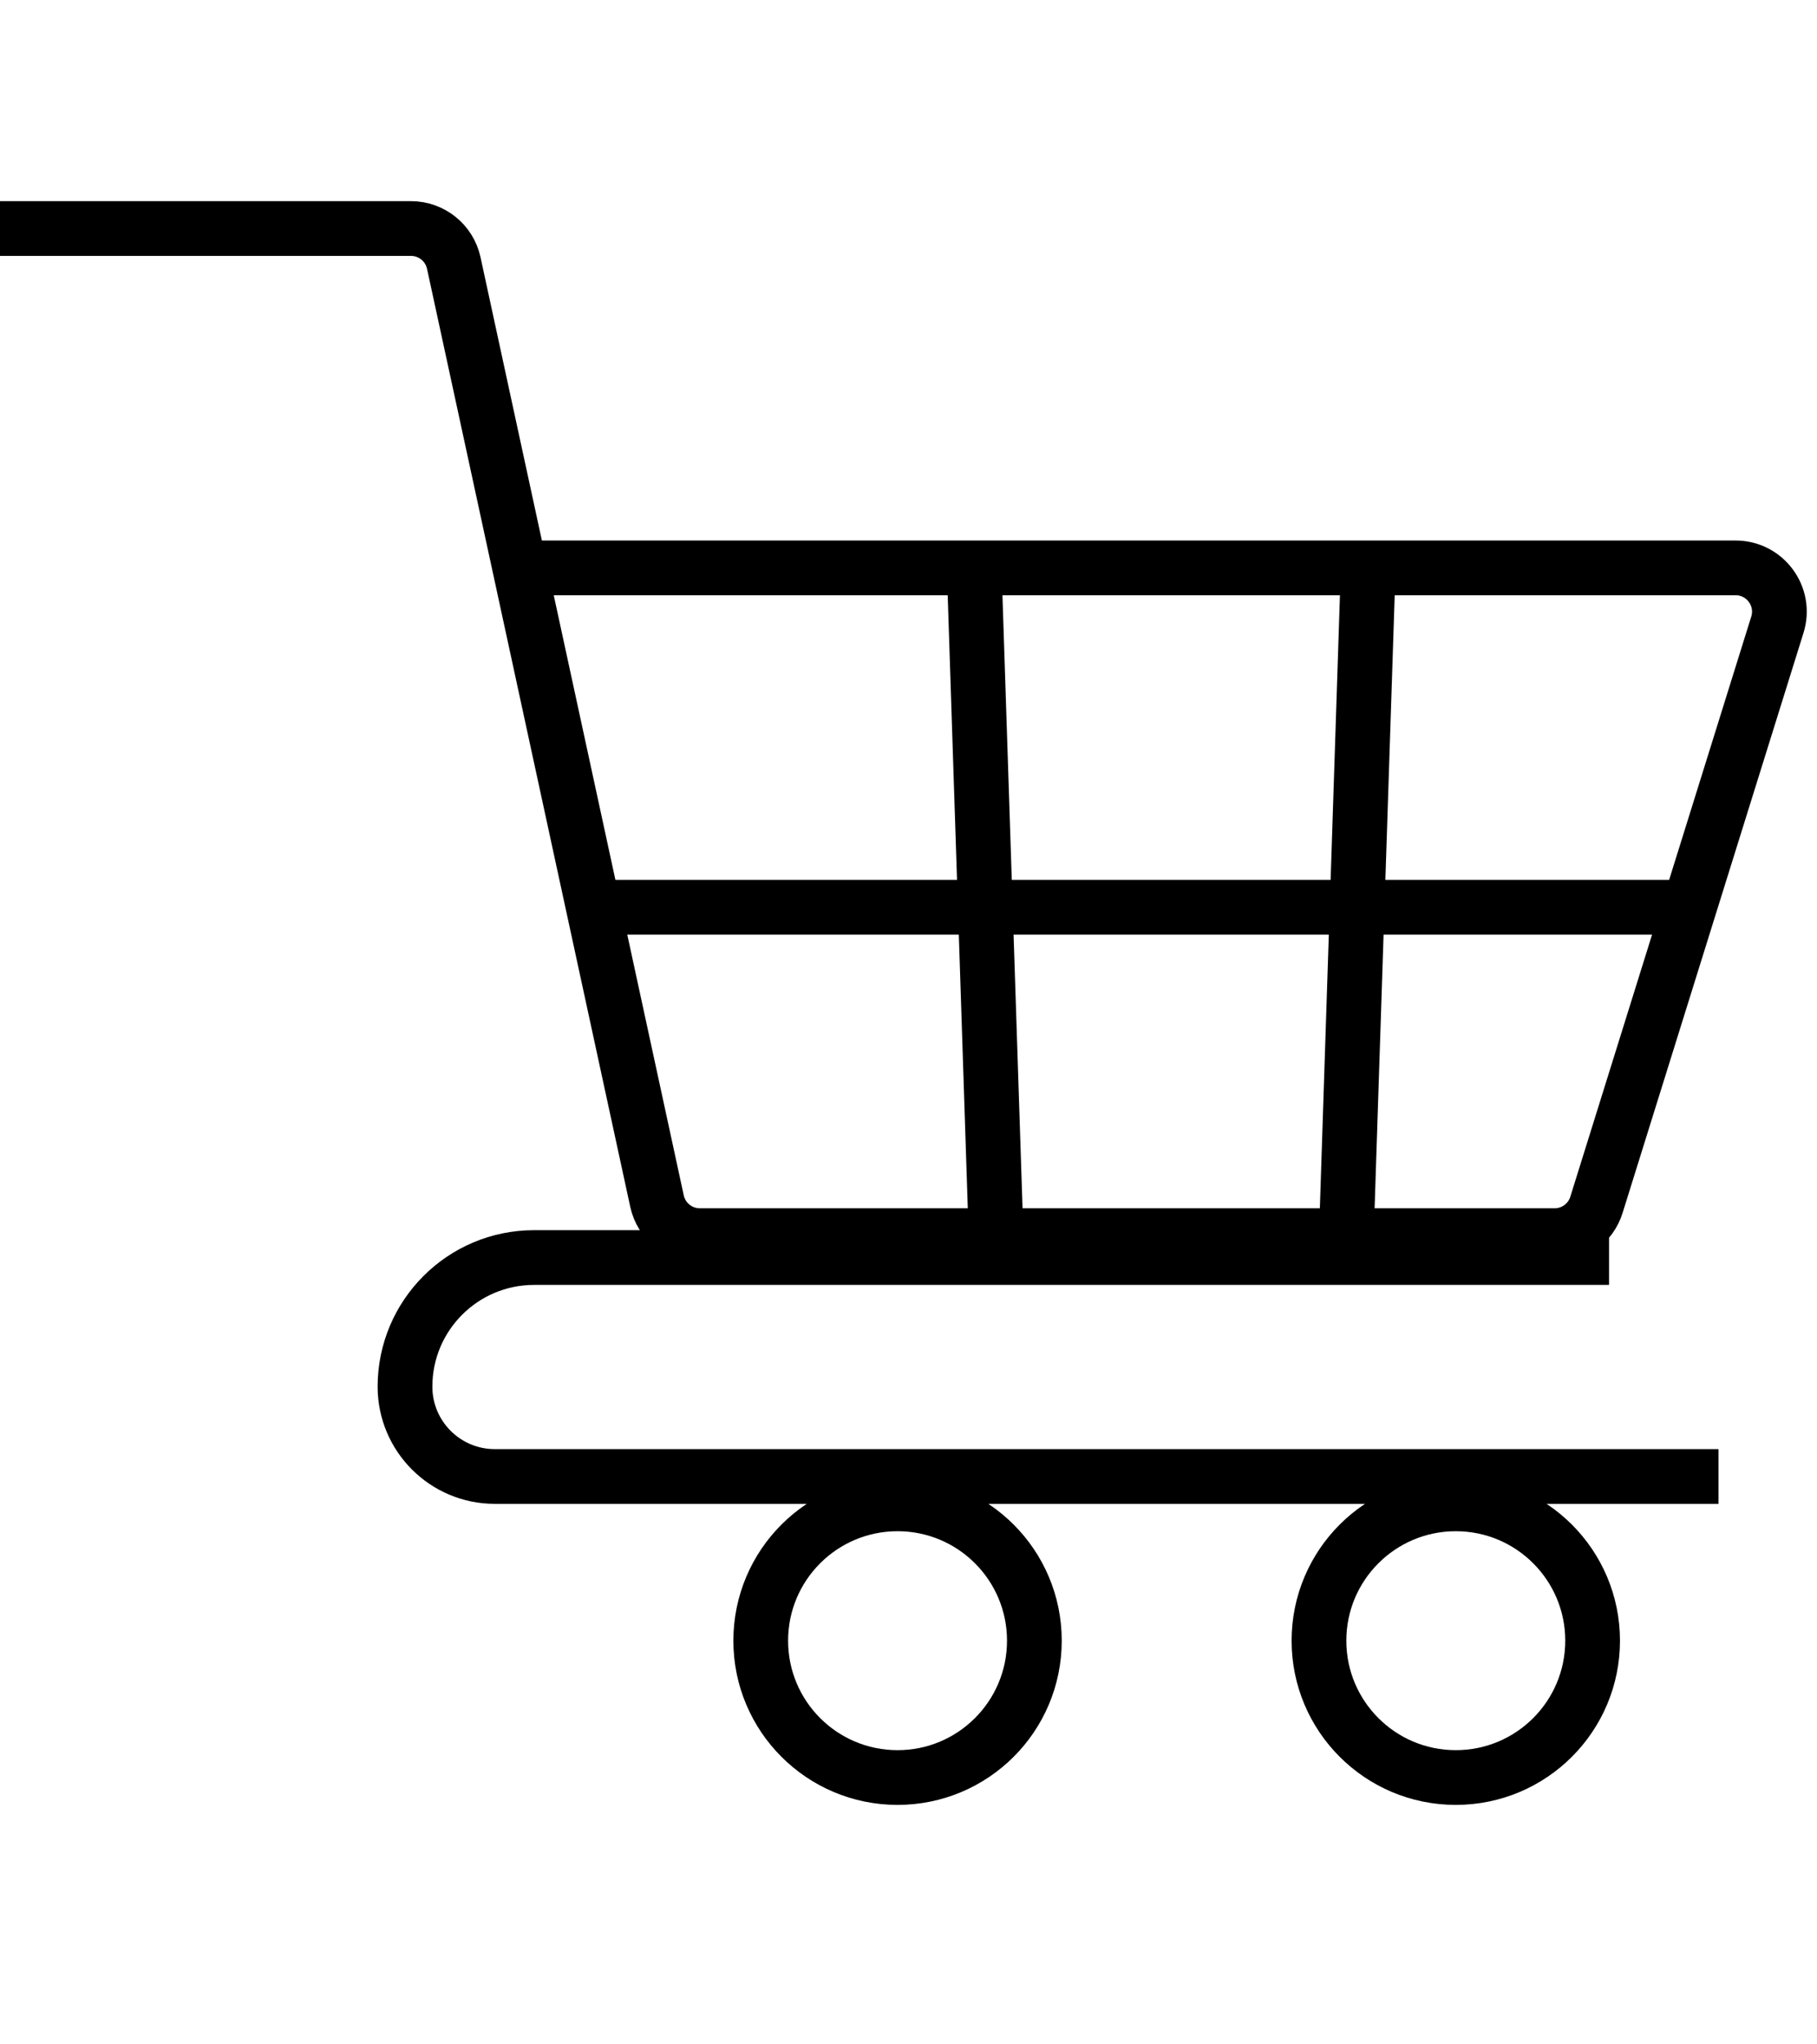 <svg width="40" height="45" viewBox="0 0 166 151" fill="none" xmlns="http://www.w3.org/2000/svg">
<path d="M0 3H37.547C39.43 3 41.058 4.313 41.457 6.153L47.49 34M47.49 34L60.024 91.847C60.423 93.687 62.051 95 63.933 95H142.03C143.78 95 145.327 93.862 145.849 92.191L162.381 39.191C163.184 36.616 161.26 34 158.562 34H47.49Z" stroke="black" stroke-width="5"/>
<path d="M89 34L91 95" stroke="black" stroke-width="5"/>
<path d="M125 34L123 95" stroke="black" stroke-width="5"/>
<path d="M54 65H156" stroke="black" stroke-width="5"/>
<circle cx="133" cy="132" r="12.5" fill="white" stroke="black" stroke-width="5"/>
<g filter="url(#filter0_d_2_19)">
<circle cx="82" cy="132" r="15" fill="white"/>
<circle cx="82" cy="132" r="12.5" stroke="black" stroke-width="5"/>
</g>
<path d="M157 117H45.205C40.674 117 37 113.326 37 108.795V108.795C37 102.281 42.281 97 48.795 97H88H147" stroke="black" stroke-width="5"/>
<defs>
<filter id="filter0_d_2_19" x="63" y="113" width="38" height="38" filterUnits="userSpaceOnUse" color-interpolation-filters="sRGB">
<feFlood flood-opacity="0" result="BackgroundImageFix"/>
<feColorMatrix in="SourceAlpha" type="matrix" values="0 0 0 0 0 0 0 0 0 0 0 0 0 0 0 0 0 0 127 0" result="hardAlpha"/>
<feOffset/>
<feGaussianBlur stdDeviation="2"/>
<feComposite in2="hardAlpha" operator="out"/>
<feColorMatrix type="matrix" values="0 0 0 0 0 0 0 0 0 0 0 0 0 0 0 0 0 0 0.25 0"/>
<feBlend mode="normal" in2="BackgroundImageFix" result="effect1_dropShadow_2_19"/>
<feBlend mode="normal" in="SourceGraphic" in2="effect1_dropShadow_2_19" result="shape"/>
</filter>
</defs>
</svg>
